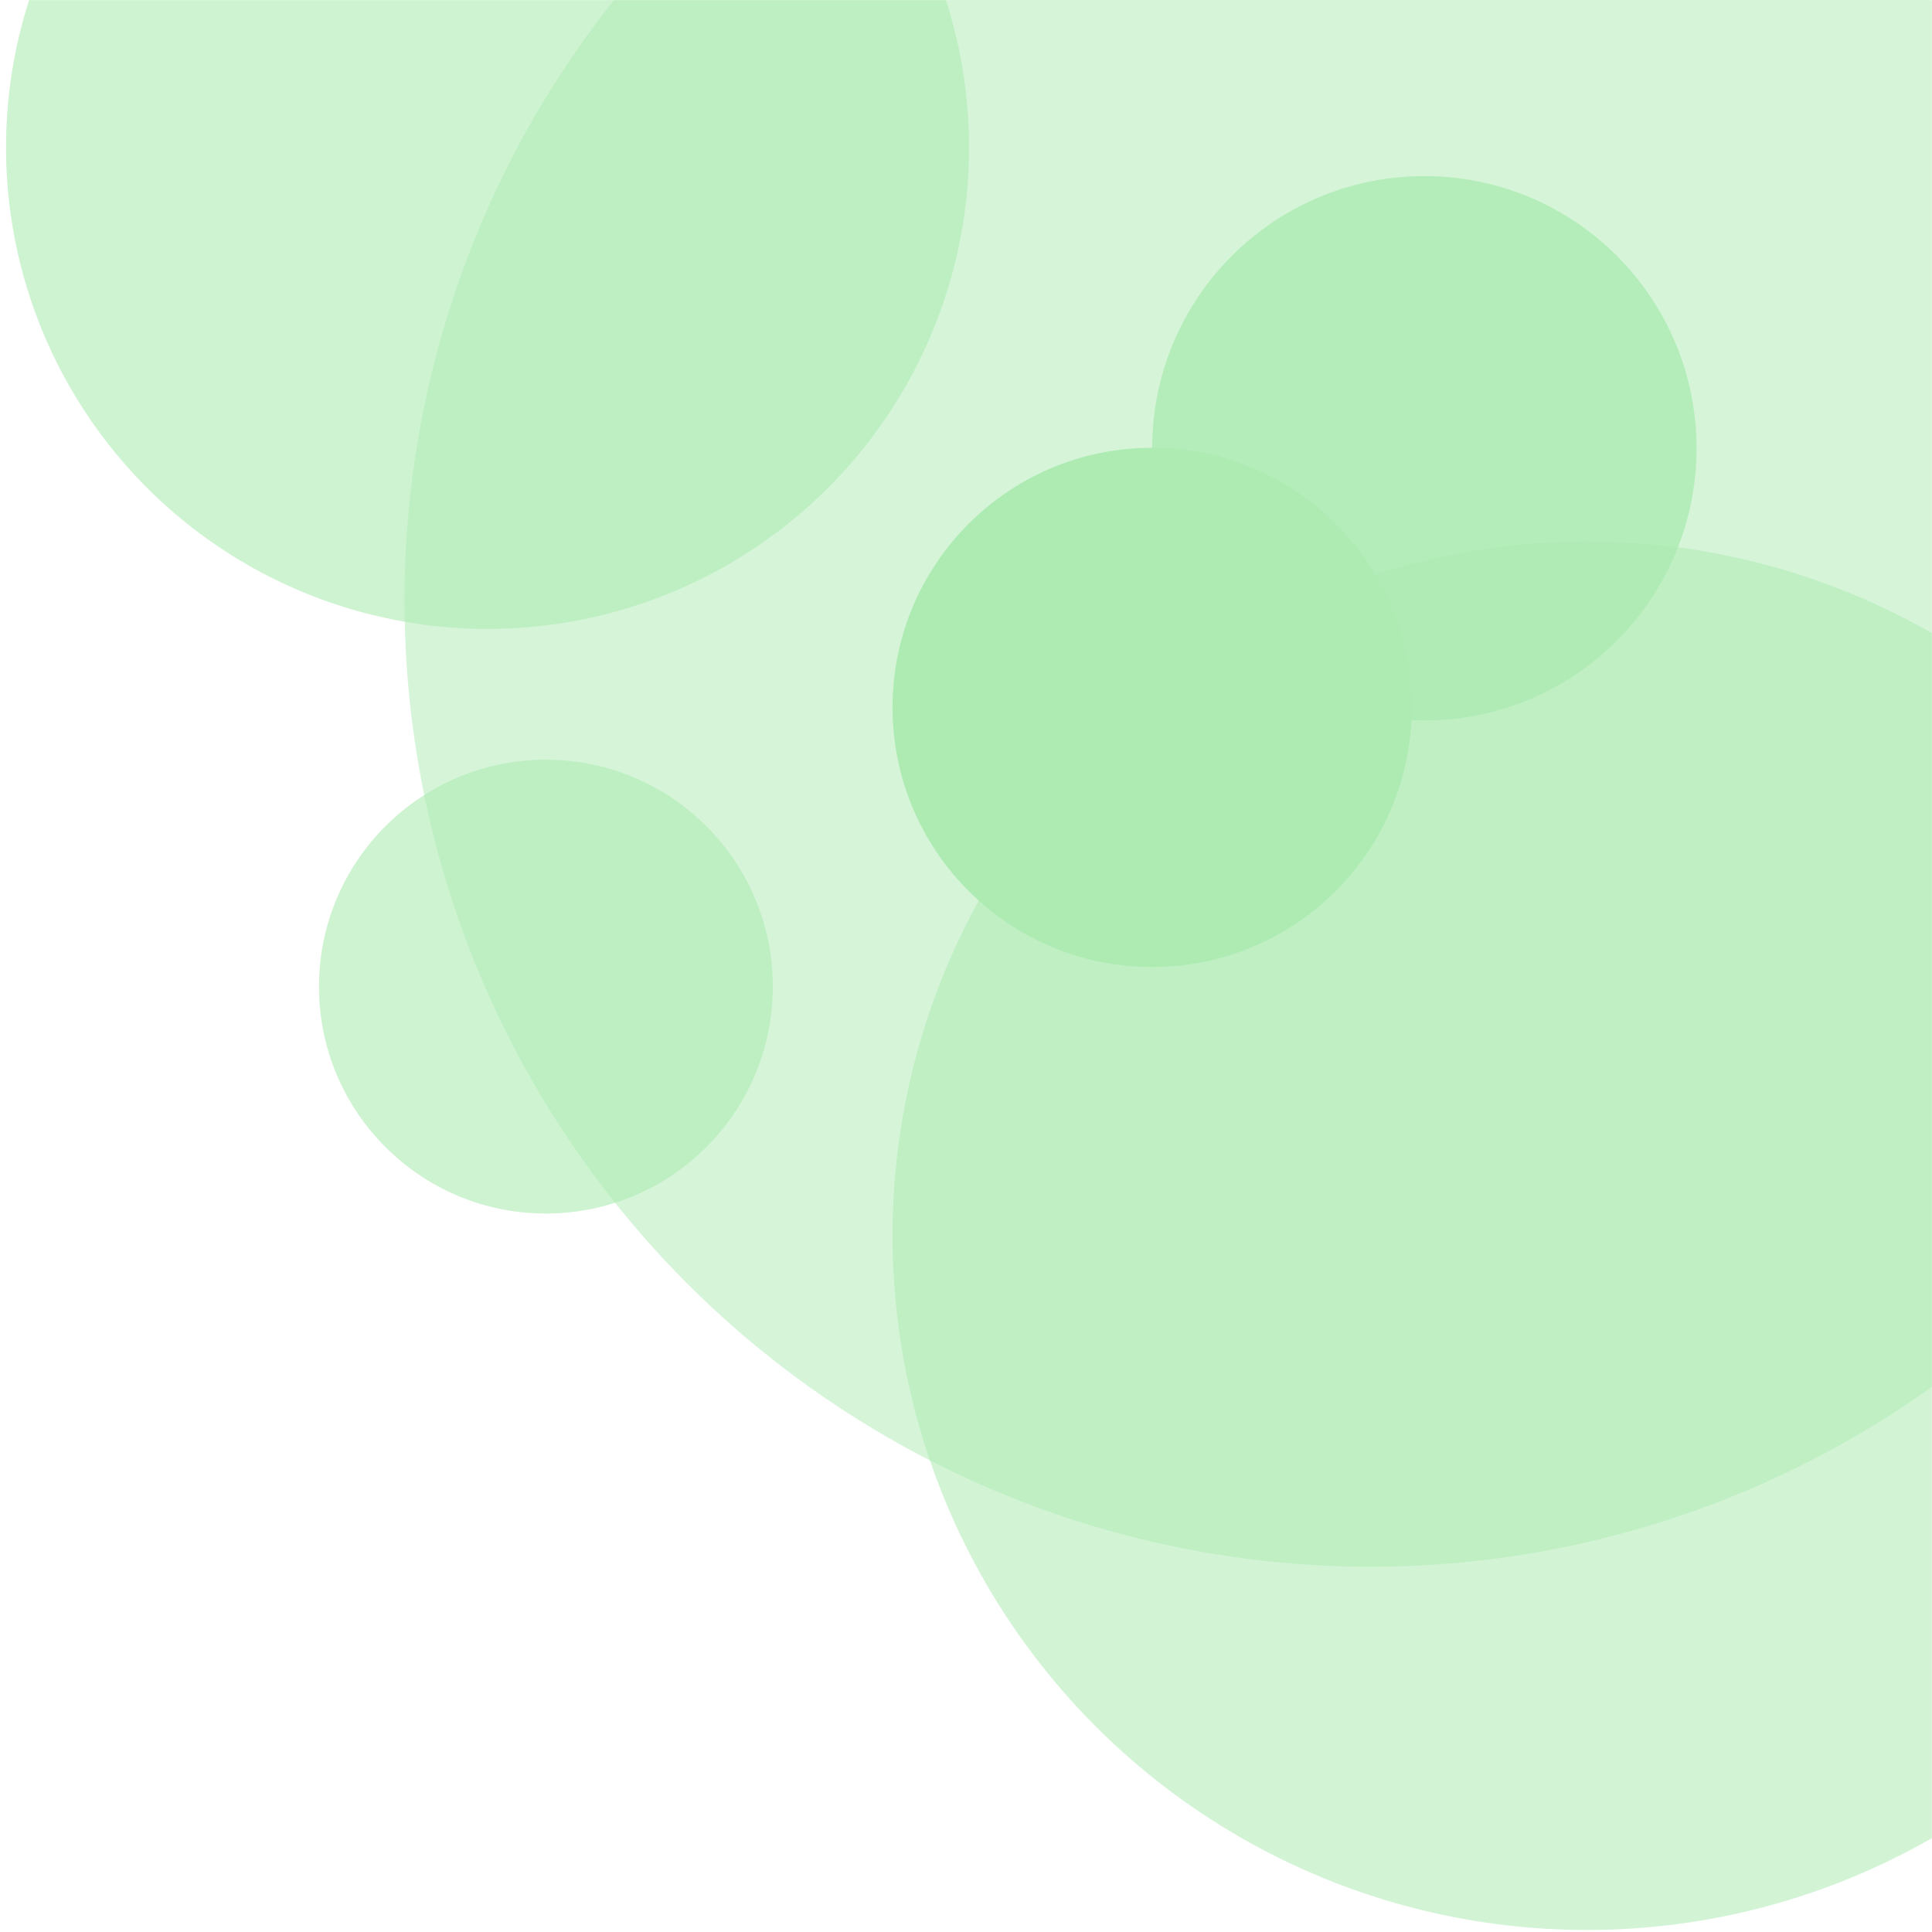 <svg width="1920" height="1920" viewBox="0 0 1920 1920" fill="none" xmlns="http://www.w3.org/2000/svg">
<mask id="mask0_20_33" style="mask-type:alpha" maskUnits="userSpaceOnUse" x="0" y="0" width="1920" height="1920">
<path d="M0 0H1920V1920H0V0Z" fill="#adebb3"/>
</mask>
<g mask="url(#mask0_20_33)">
<circle opacity="0.5" cx="1362" cy="597" r="960" fill="#adebb3"/>
<circle opacity="0.55" cx="1577" cy="1228" r="690" fill="#adebb3"/>
<circle opacity="0.6" cx="542.5" cy="980.5" r="225.5" fill="#adebb3"/>
<circle cx="1415.5" cy="445.5" r="270.5" fill="#adebb3" fill-opacity="0.8"/>
<circle opacity="0.6" cx="484.5" cy="146.5" r="478.5" fill="#adebb3"/>
<path d="M1403 703C1403 845.489 1287.49 961 1145 961C1002.51 961 887 845.489 887 703C887 560.511 1002.51 445 1145 445C1287.49 445 1403 560.511 1403 703Z" fill="#adebb3"/>
</g>
</svg>

